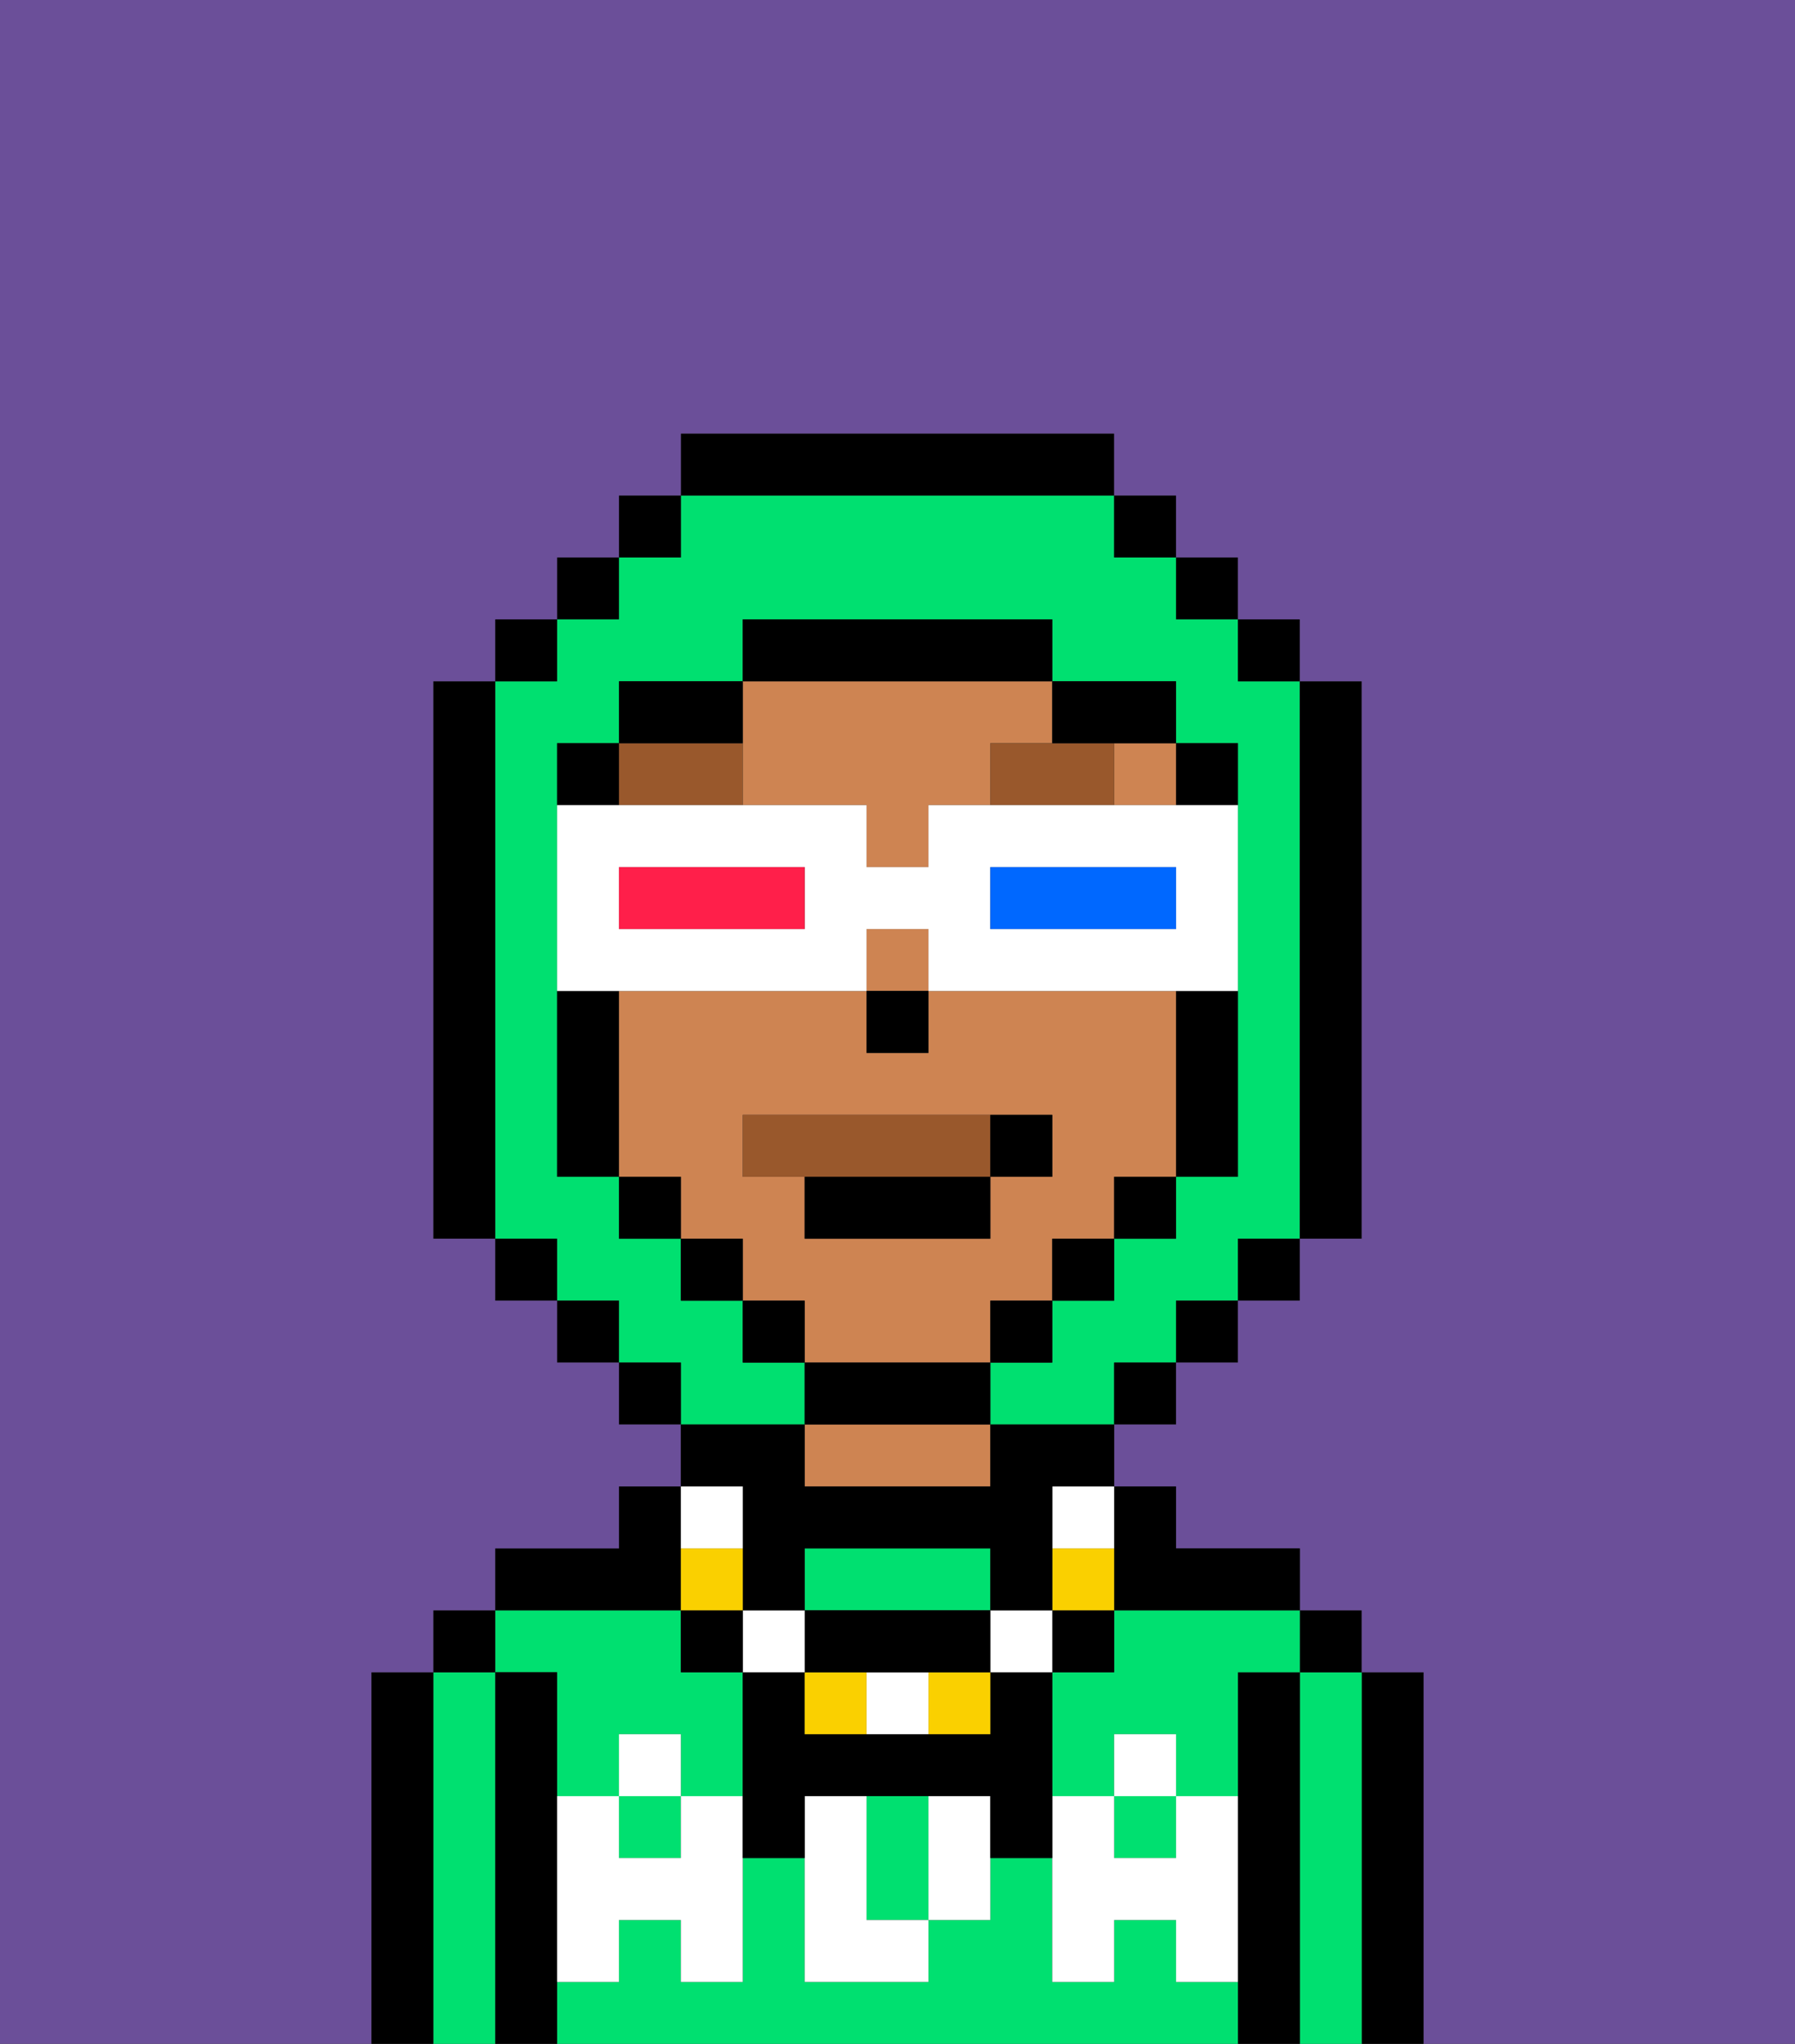 <svg xmlns="http://www.w3.org/2000/svg" viewBox="0 0 29 33"><rect x="0" y="0" width="29" height="33" fill="#333333" stroke="none"/><defs><style>polygon,rect,path{shape-rendering:crispedges;}.sa268-1{fill:#000000;}.sa268-2{fill:#00e070;}.sa268-3{fill:#ce8452;}.sa268-4{fill:#ffffff;}.sa268-5{fill:#99582c;}.sa268-6{fill:#6b4f99;}.sa268-7{fill:#fad000;}.sa268-8{fill:#ffffff;}.sa268-9{fill:#99582c;}.sa268-10{fill:#0068ff;}.sa268-11{fill:#ff1f4a;}</style></defs><path class="sa268-1" d="M23,27H22v6h1V27Z"/><path class="sa268-2" d="M22,27H21v6h1V27Z"/><rect class="sa268-1" x="21" y="26" width="1" height="1"/><path class="sa268-1" d="M21,27H20v6h1V27Z"/><path class="sa268-2" d="M9,27v2h1V28h1v1h1V27H11V26H8v1Z"/><rect class="sa268-2" x="10" y="29" width="1" height="1"/><path class="sa268-2" d="M19,32V31H18v1H17V30H16v1H15v1H13V30H12v2H11V31H10v1H9v1H20V32Z"/><path class="sa268-2" d="M18,26v1H17v2h1V28h1v1h1V27h1V26H18Z"/><rect class="sa268-2" x="18" y="29" width="1" height="1"/><path class="sa268-3" d="M13,23v1h3V23H13Z"/><path class="sa268-1" d="M11,26V24H10v1H8v1h3Z"/><path class="sa268-1" d="M9,31V27H8v6H9V31Z"/><path class="sa268-2" d="M8,27H7v6H8V27Z"/><rect class="sa268-1" x="7" y="26" width="1" height="1"/><path class="sa268-1" d="M7,27H6v6H7V27Z"/><path class="sa268-2" d="M16,26V25H13v1h3Z"/><path class="sa268-2" d="M14,29v2h1V29Z"/><path class="sa268-4" d="M19,30H18V29H17v3h1V31h1v1h1V29H19Z"/><rect class="sa268-4" x="18" y="28" width="1" height="1"/><path class="sa268-4" d="M15,29v2h1V29Z"/><path class="sa268-4" d="M14,30V29H13v3h2V31H14Z"/><path class="sa268-4" d="M11,29v1H10V29H9v3h1V31h1v1h1V29Z"/><rect class="sa268-4" x="10" y="28" width="1" height="1"/><path class="sa268-1" d="M17,28V27H16v1H13V27H12v3h1V29h3v1h1V28Z"/><path class="sa268-3" d="M12,13h2v1h1V13h1V12h1V11H12v2Z"/><rect class="sa268-3" x="14" y="15" width="1" height="1"/><path class="sa268-3" d="M16,22V21h1V20h1V19h1V16H15v1H14V16H10v3h1v1h1v1h1v1h3Zm-4-3V18h5v1H16v1H13V19Z"/><rect class="sa268-3" x="18" y="12" width="1" height="1"/><rect class="sa268-1" x="14" y="16" width="1" height="1"/><path class="sa268-5" d="M17,12H16v1h2V12Z"/><path class="sa268-5" d="M11,13h1V12H10v1Z"/><path class="sa268-2" d="M13,22H12V21H11V20H10V19H9V12h1V11h2V10h5v1h2v1h1v7H19v1H18v1H17v1H16v1h2V22h1V21h1V20h1V11H20V10H19V9H18V8H11V9H10v1H9v1H8v9H9v1h1v1h1v1h2Z"/><rect class="sa268-1" x="10" y="8" width="1" height="1"/><rect class="sa268-1" x="9" y="9" width="1" height="1"/><rect class="sa268-1" x="8" y="10" width="1" height="1"/><path class="sa268-1" d="M8,11H7v9H8V11Z"/><rect class="sa268-1" x="8" y="20" width="1" height="1"/><rect class="sa268-1" x="9" y="21" width="1" height="1"/><rect class="sa268-1" x="10" y="22" width="1" height="1"/><rect class="sa268-1" x="18" y="22" width="1" height="1"/><rect class="sa268-1" x="19" y="21" width="1" height="1"/><rect class="sa268-1" x="20" y="20" width="1" height="1"/><path class="sa268-1" d="M21,20h1V11H21v9Z"/><rect class="sa268-1" x="20" y="10" width="1" height="1"/><rect class="sa268-1" x="19" y="9" width="1" height="1"/><rect class="sa268-1" x="18" y="8" width="1" height="1"/><path class="sa268-1" d="M18,8V7H11V8h7Z"/><path class="sa268-1" d="M12,11H10v1h2Z"/><path class="sa268-1" d="M10,12H9v1h1Z"/><path class="sa268-1" d="M10,16H9v3h1V16Z"/><rect class="sa268-1" x="10" y="19" width="1" height="1"/><rect class="sa268-1" x="11" y="20" width="1" height="1"/><rect class="sa268-1" x="12" y="21" width="1" height="1"/><path class="sa268-1" d="M15,22H13v1h3V22Z"/><rect class="sa268-1" x="16" y="21" width="1" height="1"/><rect class="sa268-1" x="17" y="20" width="1" height="1"/><rect class="sa268-1" x="18" y="19" width="1" height="1"/><path class="sa268-1" d="M20,13V12H19v1Z"/><path class="sa268-1" d="M19,17v2h1V16H19Z"/><path class="sa268-1" d="M18,12h1V11H17v1Z"/><path class="sa268-1" d="M17,11V10H12v1h5Z"/><path class="sa268-6" d="M0,7V33H6V27H7V26H8V25h2V24h1V23H10V22H9V21H8V20H7V11H8V10H9V9h1V8h1V7h7V8h1V9h1v1h1v1h1v9H21v1H20v1H19v1H18v1h1v1h2v1h1v1h1v6h6V0H0Z"/><path class="sa268-1" d="M18,26h3V25H19V24H18v2Z"/><rect class="sa268-1" x="17" y="26" width="1" height="1"/><path class="sa268-7" d="M18,25H17v1h1Z"/><path class="sa268-8" d="M17,25h1V24H17Z"/><rect class="sa268-8" x="16" y="26" width="1" height="1"/><path class="sa268-7" d="M15,28h1V27H15Z"/><path class="sa268-8" d="M14,27v1h1V27Z"/><path class="sa268-7" d="M13,27v1h1V27Z"/><path class="sa268-1" d="M14,27h2V26H13v1Z"/><rect class="sa268-8" x="12" y="26" width="1" height="1"/><path class="sa268-1" d="M12,25v1h1V25h3v1h1V24h1V23H16v1H13V23H11v1h1Z"/><rect class="sa268-1" x="11" y="26" width="1" height="1"/><path class="sa268-7" d="M12,25H11v1h1Z"/><path class="sa268-8" d="M12,25V24H11v1Z"/><path class="sa268-9" d="M16,18H12v1h4Z"/><path class="sa268-8" d="M11,16h3V15h1v1h5V13H15v1H14V13H9v3h2Zm5-2h3v1H16Zm-6,0h3v1H10Z"/><path class="sa268-10" d="M19,15V14H16v1h3Z"/><path class="sa268-11" d="M13,15V14H10v1h3Z"/><path class="sa268-1" d="M16,20V19H13v1Z"/><path class="sa268-1" d="M17,19V18H16v1Z"/></svg>